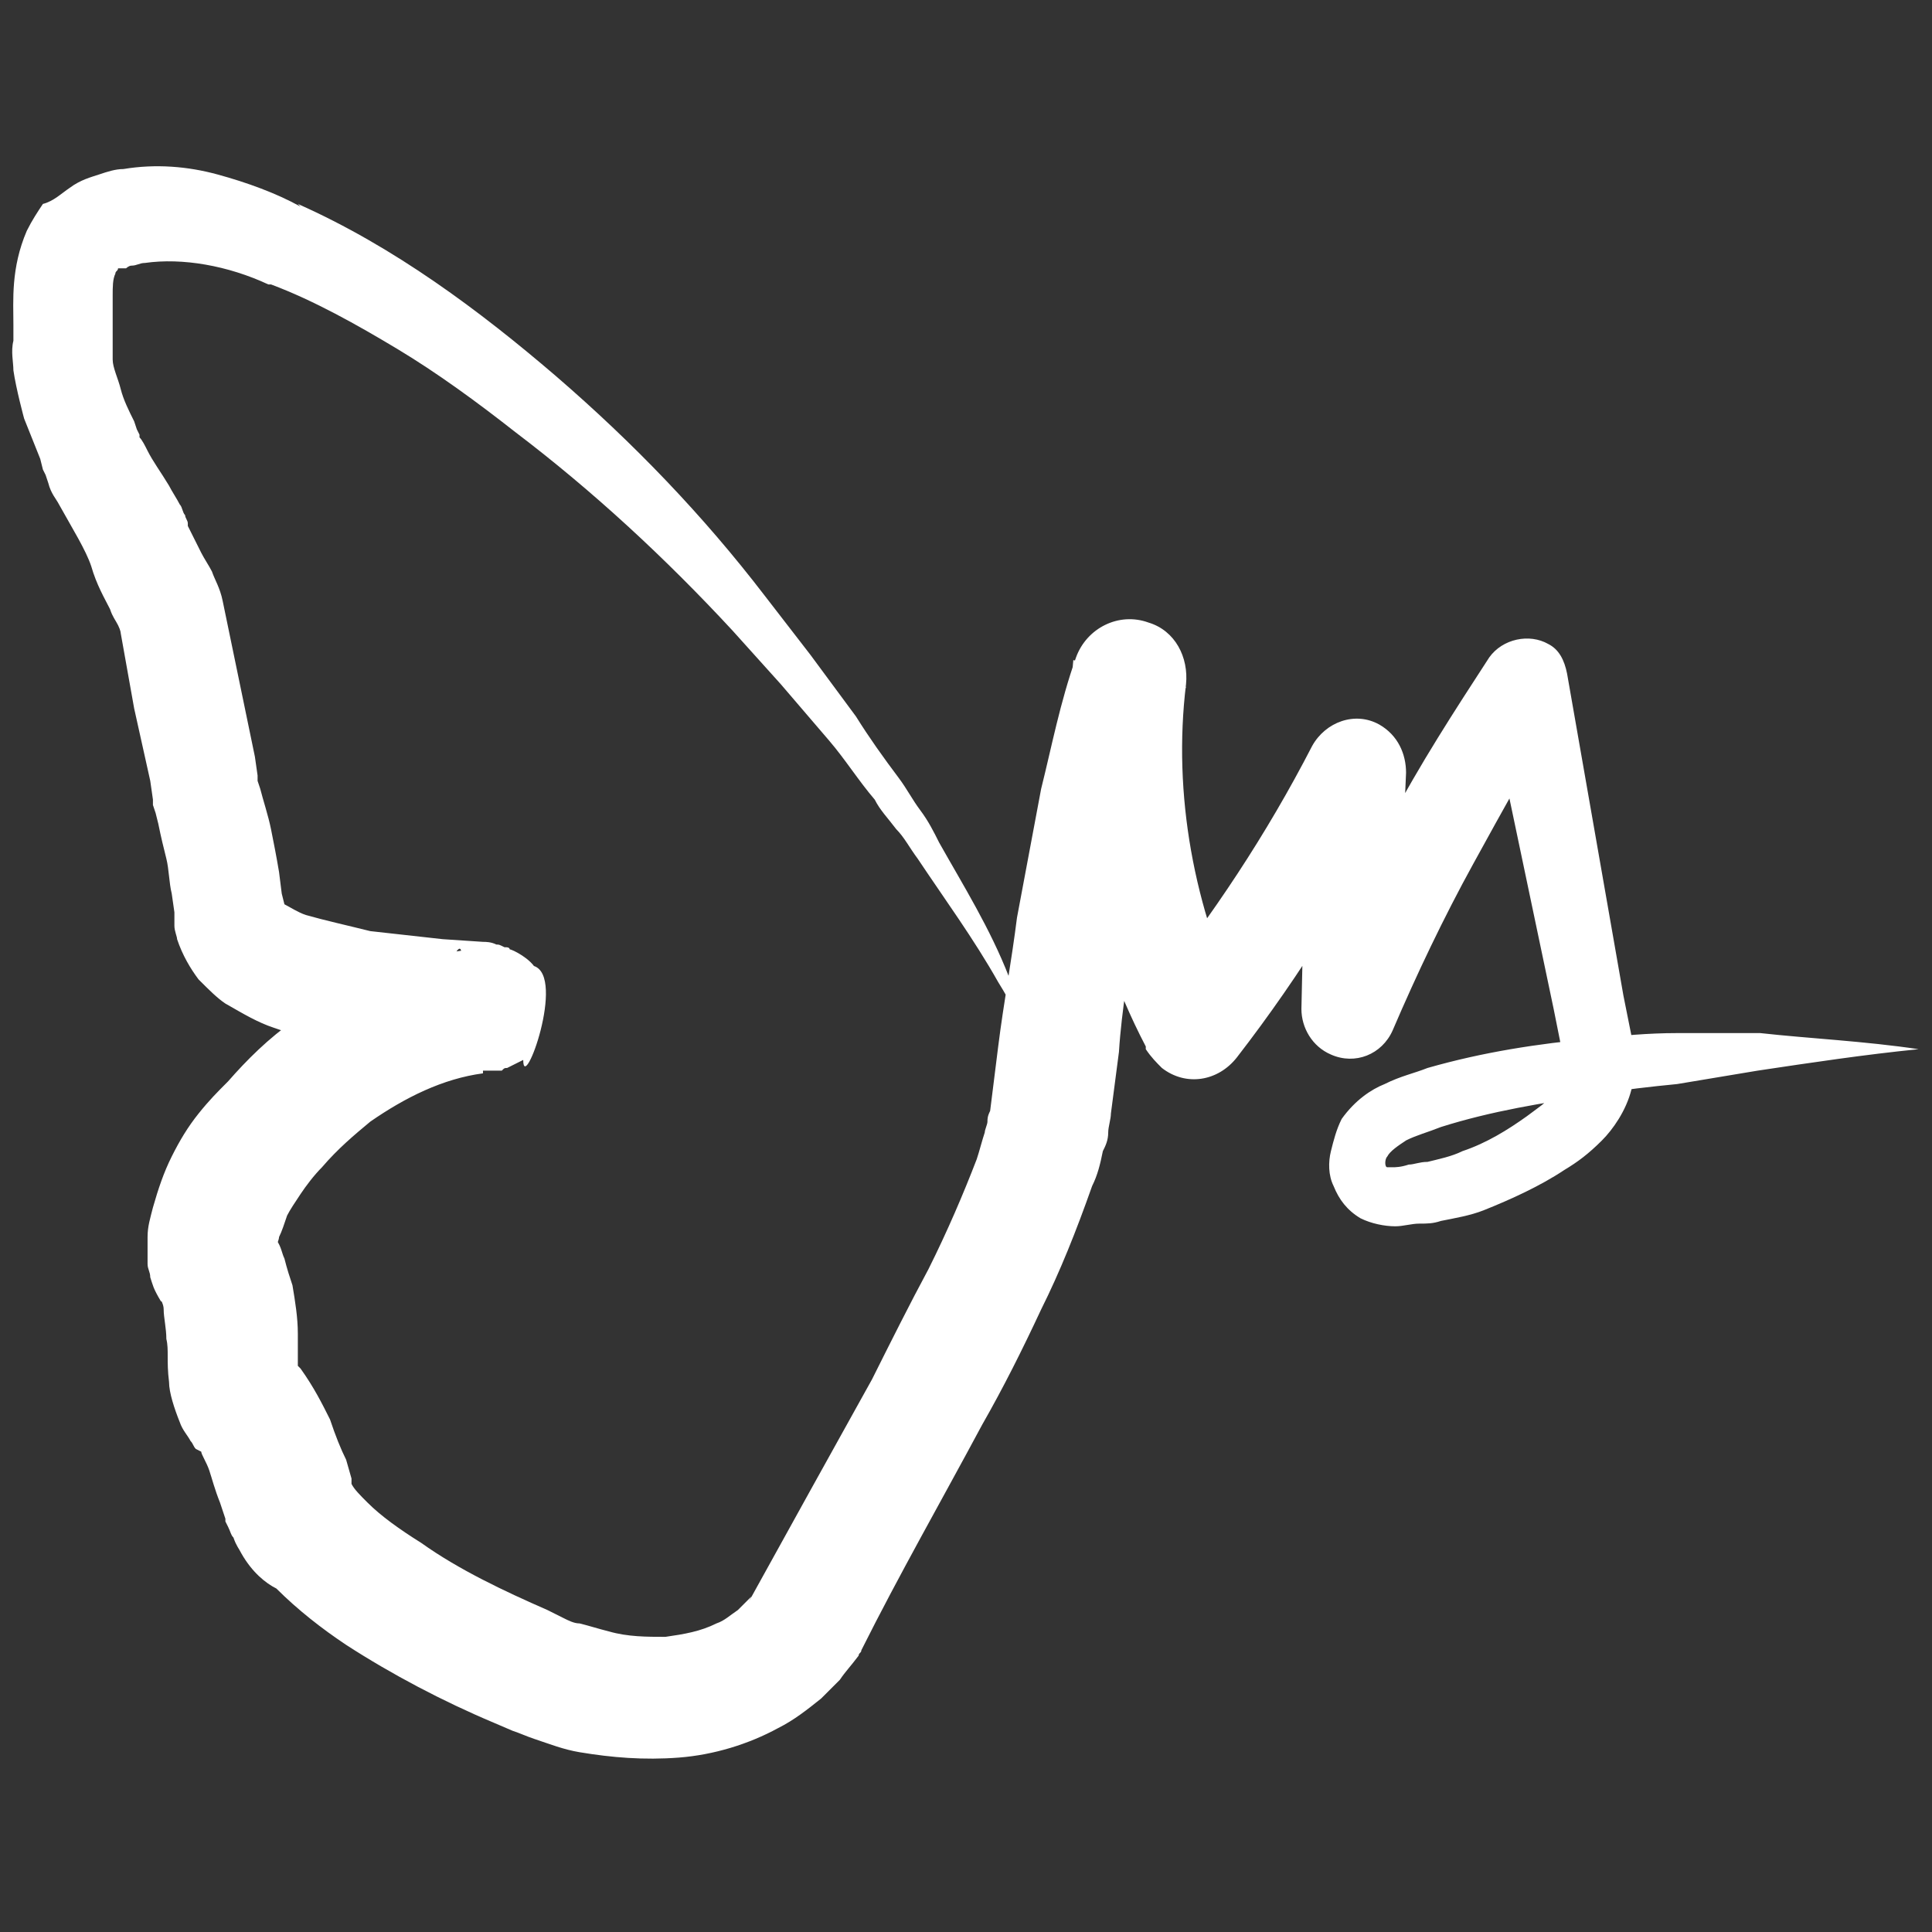 <?xml version="1.0" encoding="UTF-8"?>
<svg enable-background="new 0 0 72 72" version="1.1" viewBox="0 0 72 72" xml:space="preserve" xmlns="http://www.w3.org/2000/svg">
<rect x="0" y="0" width="72" height="72" fill="#333333" stroke="none"/>
<style type="text/css">
	.st0{fill:#FFFFFF;}
</style>
<path class="st0" d="m71.5 39.1c-2 0.2-4 0.5-6 0.8l-3 0.5c-1 0.1-2 0.2-3 0.4-2 0.3-3.9 0.6-5.8 1.2-0.5 0.2-0.9 0.3-1.3 0.5-0.3 0.2-0.6 0.4-0.7 0.6-0.1 0.1-0.1 0.4 0 0.4h0.2c0.1 0 0.3 0 0.6-0.1 0.2 0 0.4-0.1 0.7-0.1 0.4-0.1 0.9-0.2 1.3-0.4 0.9-0.3 1.7-0.8 2.4-1.3 0.4-0.3 0.7-0.5 1-0.8 0.2-0.3 0.4-0.5 0.4-0.7s0-0.5-0.1-1l-0.3-1.5-2.5-11.9 2.9 0.5c-1.2 2-2.3 4-3.4 6s-2.1 4.1-3 6.2c-0.4 0.9-1.4 1.3-2.3 0.9-0.7-0.3-1.1-1-1.1-1.7l0.2-9.1 3.6 0.9c-1.7 3.5-3.8 6.9-6.2 10-0.7 0.9-1.9 1.1-2.8 0.4-0.2-0.2-0.4-0.4-0.6-0.7v-0.1c-2.3-4.4-3.2-9.5-2.7-14.4l4.2 1c-0.4 1.3-0.8 2.8-1.1 4.3s-0.6 3-0.8 4.6c-0.2 1.5-0.5 3.1-0.6 4.7l-0.3 2.3c0 0.2-0.1 0.5-0.1 0.7 0 0.3-0.1 0.5-0.2 0.7-0.1 0.5-0.2 0.9-0.4 1.3-0.6 1.7-1.2 3.2-1.9 4.6-0.7 1.5-1.4 2.9-2.2 4.3-1.5 2.8-3.1 5.6-4.5 8.4 0 0.1-0.1 0.1-0.1 0.2-0.3 0.4-0.5 0.6-0.7 0.9l-0.7 0.7c-0.5 0.4-1 0.8-1.6 1.1-1.1 0.6-2.4 1-3.7 1.1s-2.5 0-3.7-0.2c-0.6-0.1-1.1-0.3-1.7-0.5-0.3-0.1-0.5-0.2-0.8-0.3l-0.7-0.3c-1.9-0.8-3.8-1.8-5.5-2.9-0.9-0.6-1.8-1.3-2.6-2.1-0.4-0.2-0.9-0.6-1.3-1.3-0.1-0.2-0.2-0.3-0.3-0.6-0.1-0.1-0.1-0.2-0.2-0.4l-0.1-0.2v-0.1l-0.2-0.6c-0.2-0.5-0.3-0.9-0.4-1.2s-0.3-0.6-0.3-0.7l-0.2-0.1c-0.1-0.1-0.1-0.2-0.2-0.3-0.1-0.2-0.3-0.4-0.4-0.7-0.2-0.5-0.4-1.1-0.4-1.5-0.1-0.8 0-1.2-0.1-1.6 0-0.4-0.1-0.8-0.1-1.1 0-0.2-0.1-0.3-0.1-0.4v0l0.1 0.1v0.1-0.1h-0.1c-0.3-0.5-0.3-0.6-0.4-0.9 0-0.2-0.1-0.3-0.1-0.5v-0.4-0.6c0-0.4 0.1-0.7 0.2-1.1 0.2-0.7 0.4-1.3 0.7-1.9s0.6-1.1 1-1.6 0.7-0.8 1.1-1.2c0.7-0.8 1.5-1.6 2.5-2.3 1.8-1.4 4.1-2.3 6.4-2.6l0.4-0.1h0.3-0.3c0.1 0-0.2 0-0.6 0.3 0-1.3-1.6 3-0.4 3.4 0.3 0.4 1 0.6 0.9 0.6 0.1 0 0.1 0 0.2 0.1h0.1s-0.1 0-0.2 0l-1.4-0.2c-1-0.1-2-0.2-3-0.4s-2.1-0.4-3.2-0.8c-0.6-0.2-1.1-0.5-1.8-0.9-0.3-0.2-0.6-0.5-1-0.9-0.3-0.4-0.6-0.9-0.8-1.5 0-0.1-0.1-0.3-0.1-0.5v-0.5l-0.1-0.7c-0.1-0.4-0.1-0.9-0.2-1.3s-0.2-0.8-0.3-1.3l-0.1-0.4-0.1-0.3v-0.2l-0.1-0.7-0.6-2.7-0.5-2.8s0-0.1-0.1-0.3-0.2-0.3-0.3-0.6c-0.2-0.4-0.5-0.9-0.7-1.6-0.2-0.6-0.7-1.4-1.2-2.3-0.1-0.2-0.3-0.4-0.4-0.8l-0.1-0.3-0.1-0.2-0.1-0.4-0.6-1.5s-0.3-1.1-0.4-1.8c0-0.3-0.1-0.7 0-1.1v-0.6c0-0.9-0.1-2.1 0.5-3.5 0.2-0.4 0.4-0.7 0.6-1 0.4-0.1 0.7-0.4 1-0.6 0.4-0.3 0.8-0.4 1.1-0.5s0.6-0.2 0.9-0.2c1.2-0.2 2.4-0.1 3.5 0.2s2.2 0.7 3.1 1.2l-0.1-0.1c1.8 0.8 3.5 1.8 5.1 2.9s3.1 2.3 4.5 3.5c2.9 2.5 5.5 5.2 7.8 8.2l1.7 2.2 1.7 2.3c0.5 0.8 1 1.5 1.6 2.3 0.3 0.4 0.5 0.8 0.8 1.2s0.5 0.8 0.7 1.2c0.9 1.6 1.9 3.2 2.6 5 0.4 0.9 0.7 1.7 1 2.6 0.2 0.9 0.4 1.9 0.3 2.8 0.1-0.9-0.2-1.8-0.5-2.7s-0.7-1.7-1.2-2.5c-0.9-1.6-2-3.1-3-4.6-0.3-0.4-0.5-0.8-0.8-1.1-0.3-0.4-0.6-0.7-0.8-1.1-0.6-0.7-1.1-1.5-1.7-2.2l-1.8-2.1-1.8-2c-2.5-2.7-5.2-5.2-8.1-7.4-1.4-1.1-2.9-2.2-4.4-3.1s-3.1-1.8-4.7-2.4h-0.1c-1.5-0.7-3.2-1-4.6-0.8-0.2 0-0.3 0.1-0.5 0.1-0.1 0-0.2 0.1-0.2 0.1h-0.3c0 0.1-0.1 0.1-0.1 0.2-0.1 0.2-0.1 0.5-0.1 0.8v1.3 0.8 0.3c0 0.3 0.2 0.7 0.3 1.1s0.3 0.8 0.5 1.2l0.1 0.3 0.1 0.2v0.1c0.1 0.1 0.2 0.3 0.3 0.5 0.2 0.4 0.5 0.8 0.8 1.3 0.1 0.2 0.3 0.5 0.4 0.7 0.1 0.1 0.1 0.3 0.2 0.4 0 0.1 0.1 0.2 0.1 0.3v0.1l0.5 1c0.1 0.2 0.3 0.5 0.4 0.7 0.1 0.3 0.3 0.6 0.4 1.1l0.6 2.9 0.6 2.9 0.1 0.7v0.2l0.1 0.3c0.1 0.4 0.3 1 0.4 1.5s0.2 1 0.3 1.6l0.1 0.8 0.1 0.4v0.2-0.1c0-0.1-0.1-0.2-0.1-0.2s0 0 0.1 0.1c0.2 0.1 0.5 0.3 0.8 0.4 0.7 0.2 1.6 0.4 2.4 0.6 0.9 0.1 1.8 0.2 2.7 0.3l1.5 0.1c0.1 0 0.3 0 0.5 0.1 0.1 0 0.1 0 0.3 0.1 0.1 0 0.2 0 0.2 0.1-0.1-0.1 0.6 0.2 0.9 0.6 1.2 0.4-0.4 4.8-0.4 3.5l-0.6 0.3c-0.1 0-0.1 0-0.2 0.1h-0.7v0.1c-1.5 0.2-2.9 0.9-4.2 1.8-0.6 0.5-1.2 1-1.8 1.7-0.3 0.3-0.6 0.7-0.8 1s-0.4 0.6-0.5 0.8c-0.1 0.3-0.2 0.6-0.3 0.8 0 0.1-0.1 0.3-0.1 0.4v0.1-0.1c0-0.1 0-0.2-0.2-0.5l-0.1-0.1s-0.1-0.1 0 0l0.1 0.1c0.1 0.1 0.1 0.2 0.2 0.2 0.2 0.3 0.2 0.5 0.3 0.7 0.1 0.4 0.2 0.7 0.3 1 0.1 0.6 0.2 1.2 0.2 1.8s0 1.2 0 1.3 0 0 0-0.1l0.1 0.1c0.5 0.7 0.8 1.3 1.1 1.9 0.2 0.6 0.4 1.1 0.6 1.5l0.2 0.7v0.1 0.1c0.1 0.2 0.3 0.4 0.6 0.7 0.5 0.5 1.2 1 2 1.5 1.4 1 3.1 1.8 4.7 2.5l0.6 0.3c0.2 0.1 0.4 0.2 0.6 0.2 0.4 0.1 0.7 0.2 1.1 0.3 0.7 0.2 1.4 0.2 2.1 0.2 0.7-0.1 1.3-0.2 1.9-0.5 0.3-0.1 0.5-0.3 0.8-0.5l0.3-0.3 0.2-0.2-0.1 0.2c1.6-2.9 3.1-5.6 4.6-8.3 0.7-1.4 1.4-2.8 2.1-4.1 0.7-1.4 1.3-2.8 1.8-4.1 0.1-0.3 0.2-0.7 0.3-1 0-0.1 0.1-0.3 0.1-0.4s0-0.2 0.1-0.4l0.3-2.4c0.2-1.6 0.5-3.2 0.7-4.8l0.9-4.8c0.4-1.6 0.7-3.2 1.3-4.9 0.4-1.1 1.6-1.7 2.7-1.3 1 0.3 1.5 1.3 1.4 2.3-0.5 4.1 0.3 8.4 2.1 12.1l-3.4-0.6c2.3-2.9 4.3-5.9 6-9.2 0.5-0.9 1.6-1.3 2.5-0.8 0.7 0.4 1 1.1 1 1.8l-0.4 9.1-3.4-0.9c1-2.2 2.1-4.3 3.2-6.4s2.4-4.1 3.7-6.1c0.5-0.7 1.5-0.9 2.2-0.5 0.4 0.2 0.6 0.6 0.7 1.1l2.1 12 0.3 1.5c0.1 0.6 0.2 1.2 0 2s-0.7 1.5-1.1 1.9c-0.5 0.5-0.9 0.8-1.4 1.1-0.9 0.6-2 1.1-3 1.5-0.5 0.2-1.1 0.3-1.6 0.4-0.3 0.1-0.5 0.1-0.8 0.1s-0.6 0.1-0.9 0.1c-0.4 0-0.9-0.1-1.3-0.3-0.5-0.3-0.8-0.7-1-1.2-0.2-0.4-0.2-0.9-0.1-1.3s0.2-0.8 0.4-1.2c0.5-0.7 1.1-1.1 1.6-1.3 0.6-0.3 1.1-0.4 1.6-0.6 2.1-0.6 4.1-0.9 6.2-1.1 1-0.1 2-0.2 3.1-0.2h3.1c1.8 0.2 3.9 0.3 5.9 0.6z"/>
</svg>
